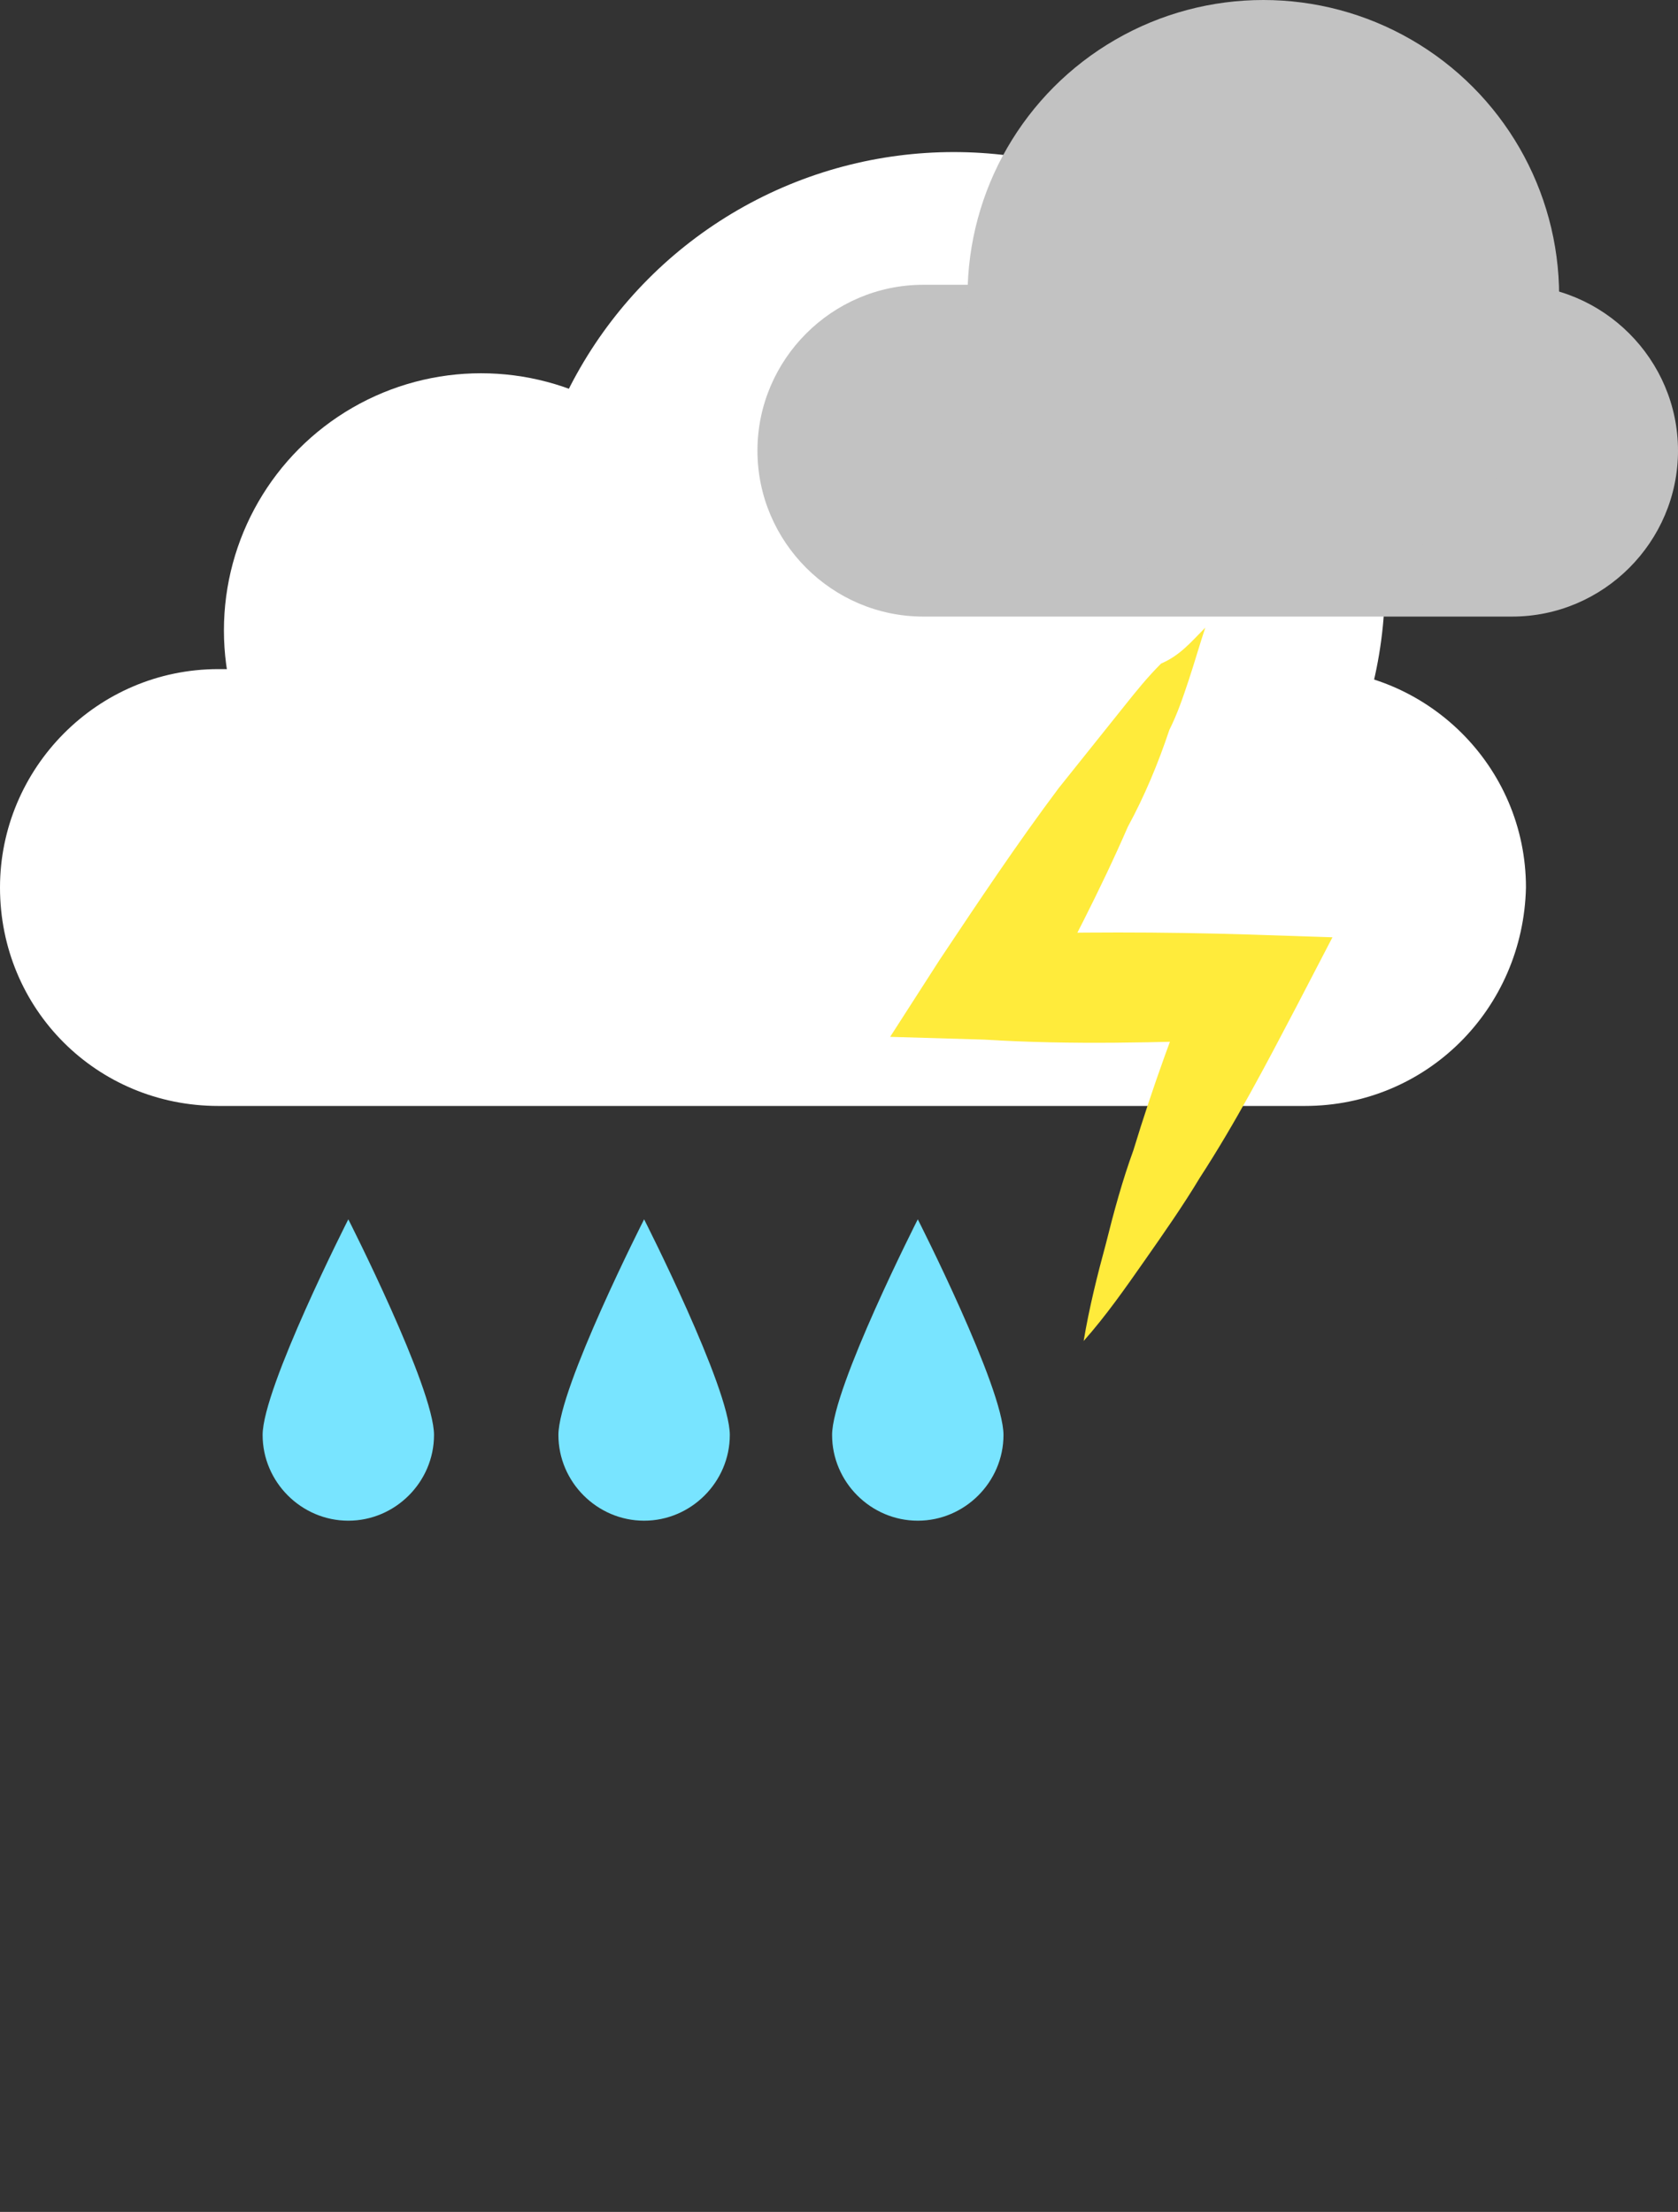 <svg xmlns="http://www.w3.org/2000/svg" viewBox="0 0 60.7 80">
  <rect x="0" y="0" width="60.7" height="80" fill="#333333" stroke="none"/>
  <g fill="#fff">
    <path d="M47.2 40H7.9C3.5 40 0 36.5 0 32.1c0-4.3 3.5-7.9 7.9-7.9h39.4c4.3 0 7.9 3.5 7.9 7.9-.1 4.4-3.6 7.9-8 7.9z"/>
    <circle cx="17.4" cy="22.8" r="9.3"/>
    <circle cx="34.5" cy="21.1" r="15.6"/>
  </g>
  <g>
    <path d="M54.7 22.3H33.4c-3.3 0-6-2.7-6-6s2.7-6 6-6h21.3c3.3 0 6 2.7 6 6s-2.7 6-6 6z" fill="#c2c2c2"/>
    <circle cx="45.7" cy="10.7" r="10.7" fill="#c2c2c2"/>
    <animateTransform attributeName="transform" attributeType="XML" dur="6s" keyTimes="0;0.5;1" repeatCount="indefinite" type="translate" values="0;-3;0" calcMode="linear"/>
  </g>
  <g>
    <path d="M43.6 22.7c-.2.6-.4 1.3-.6 1.9-.2.6-.4 1.2-.7 1.8-.4 1.2-.9 2.4-1.5 3.5-1 2.3-2.2 4.6-3.4 6.8l-1.7-2.9c3.2-.1 6.3-.1 9.5 0l3 .1-1.3 2.5c-1.1 2.1-2.2 4.2-3.5 6.2-.6 1-1.3 2-2 3s-1.4 2-2.2 2.9c.2-1.2.5-2.4.8-3.5.3-1.2.6-2.3 1-3.4.7-2.3 1.5-4.5 2.4-6.7l1.7 2.7c-3.2.1-6.3.2-9.5 0l-3.4-.1 1.8-2.8c1.4-2.1 2.8-4.2 4.3-6.2l2.4-3c.4-.5.8-1 1.3-1.5.7-.3 1.1-.8 1.6-1.3z" fill="#ffeb3b"/>
    <animate attributeType="XML" attributeName="opacity" dur="1.5s" keyTimes="0;0.5;1" repeatCount="indefinite" values="1;0;1" calcMode="linear"/>
  </g>
  <g>
    <path d="M36.3 51.9c0 1.7-1.4 3.1-3.1 3.1-1.7 0-3.1-1.4-3.1-3.1 0-1.7 3.1-7.8 3.1-7.8s3.1 6.1 3.1 7.8zM26.4 51.9c0 1.7-1.4 3.1-3.1 3.1-1.7 0-3.1-1.4-3.1-3.1 0-1.7 3.1-7.8 3.1-7.8s3.1 6.1 3.1 7.8zM15.7 51.9c0 1.7-1.4 3.1-3.1 3.1s-3.1-1.4-3.1-3.1c0-1.7 3.1-7.8 3.1-7.8s3.1 6.1 3.1 7.8z" fill="#78e4ff"/>
    <animateTransform attributeName="transform" attributeType="XML" dur="1s" keyTimes="0;1" repeatCount="indefinite" type="translate" values="0 0;0 10" calcMode="linear"/>
    <animate attributeType="XML" attributeName="opacity" dur="1s" keyTimes="0;1" repeatCount="indefinite" values="1;0" calcMode="linear"/>
  </g>
</svg>
